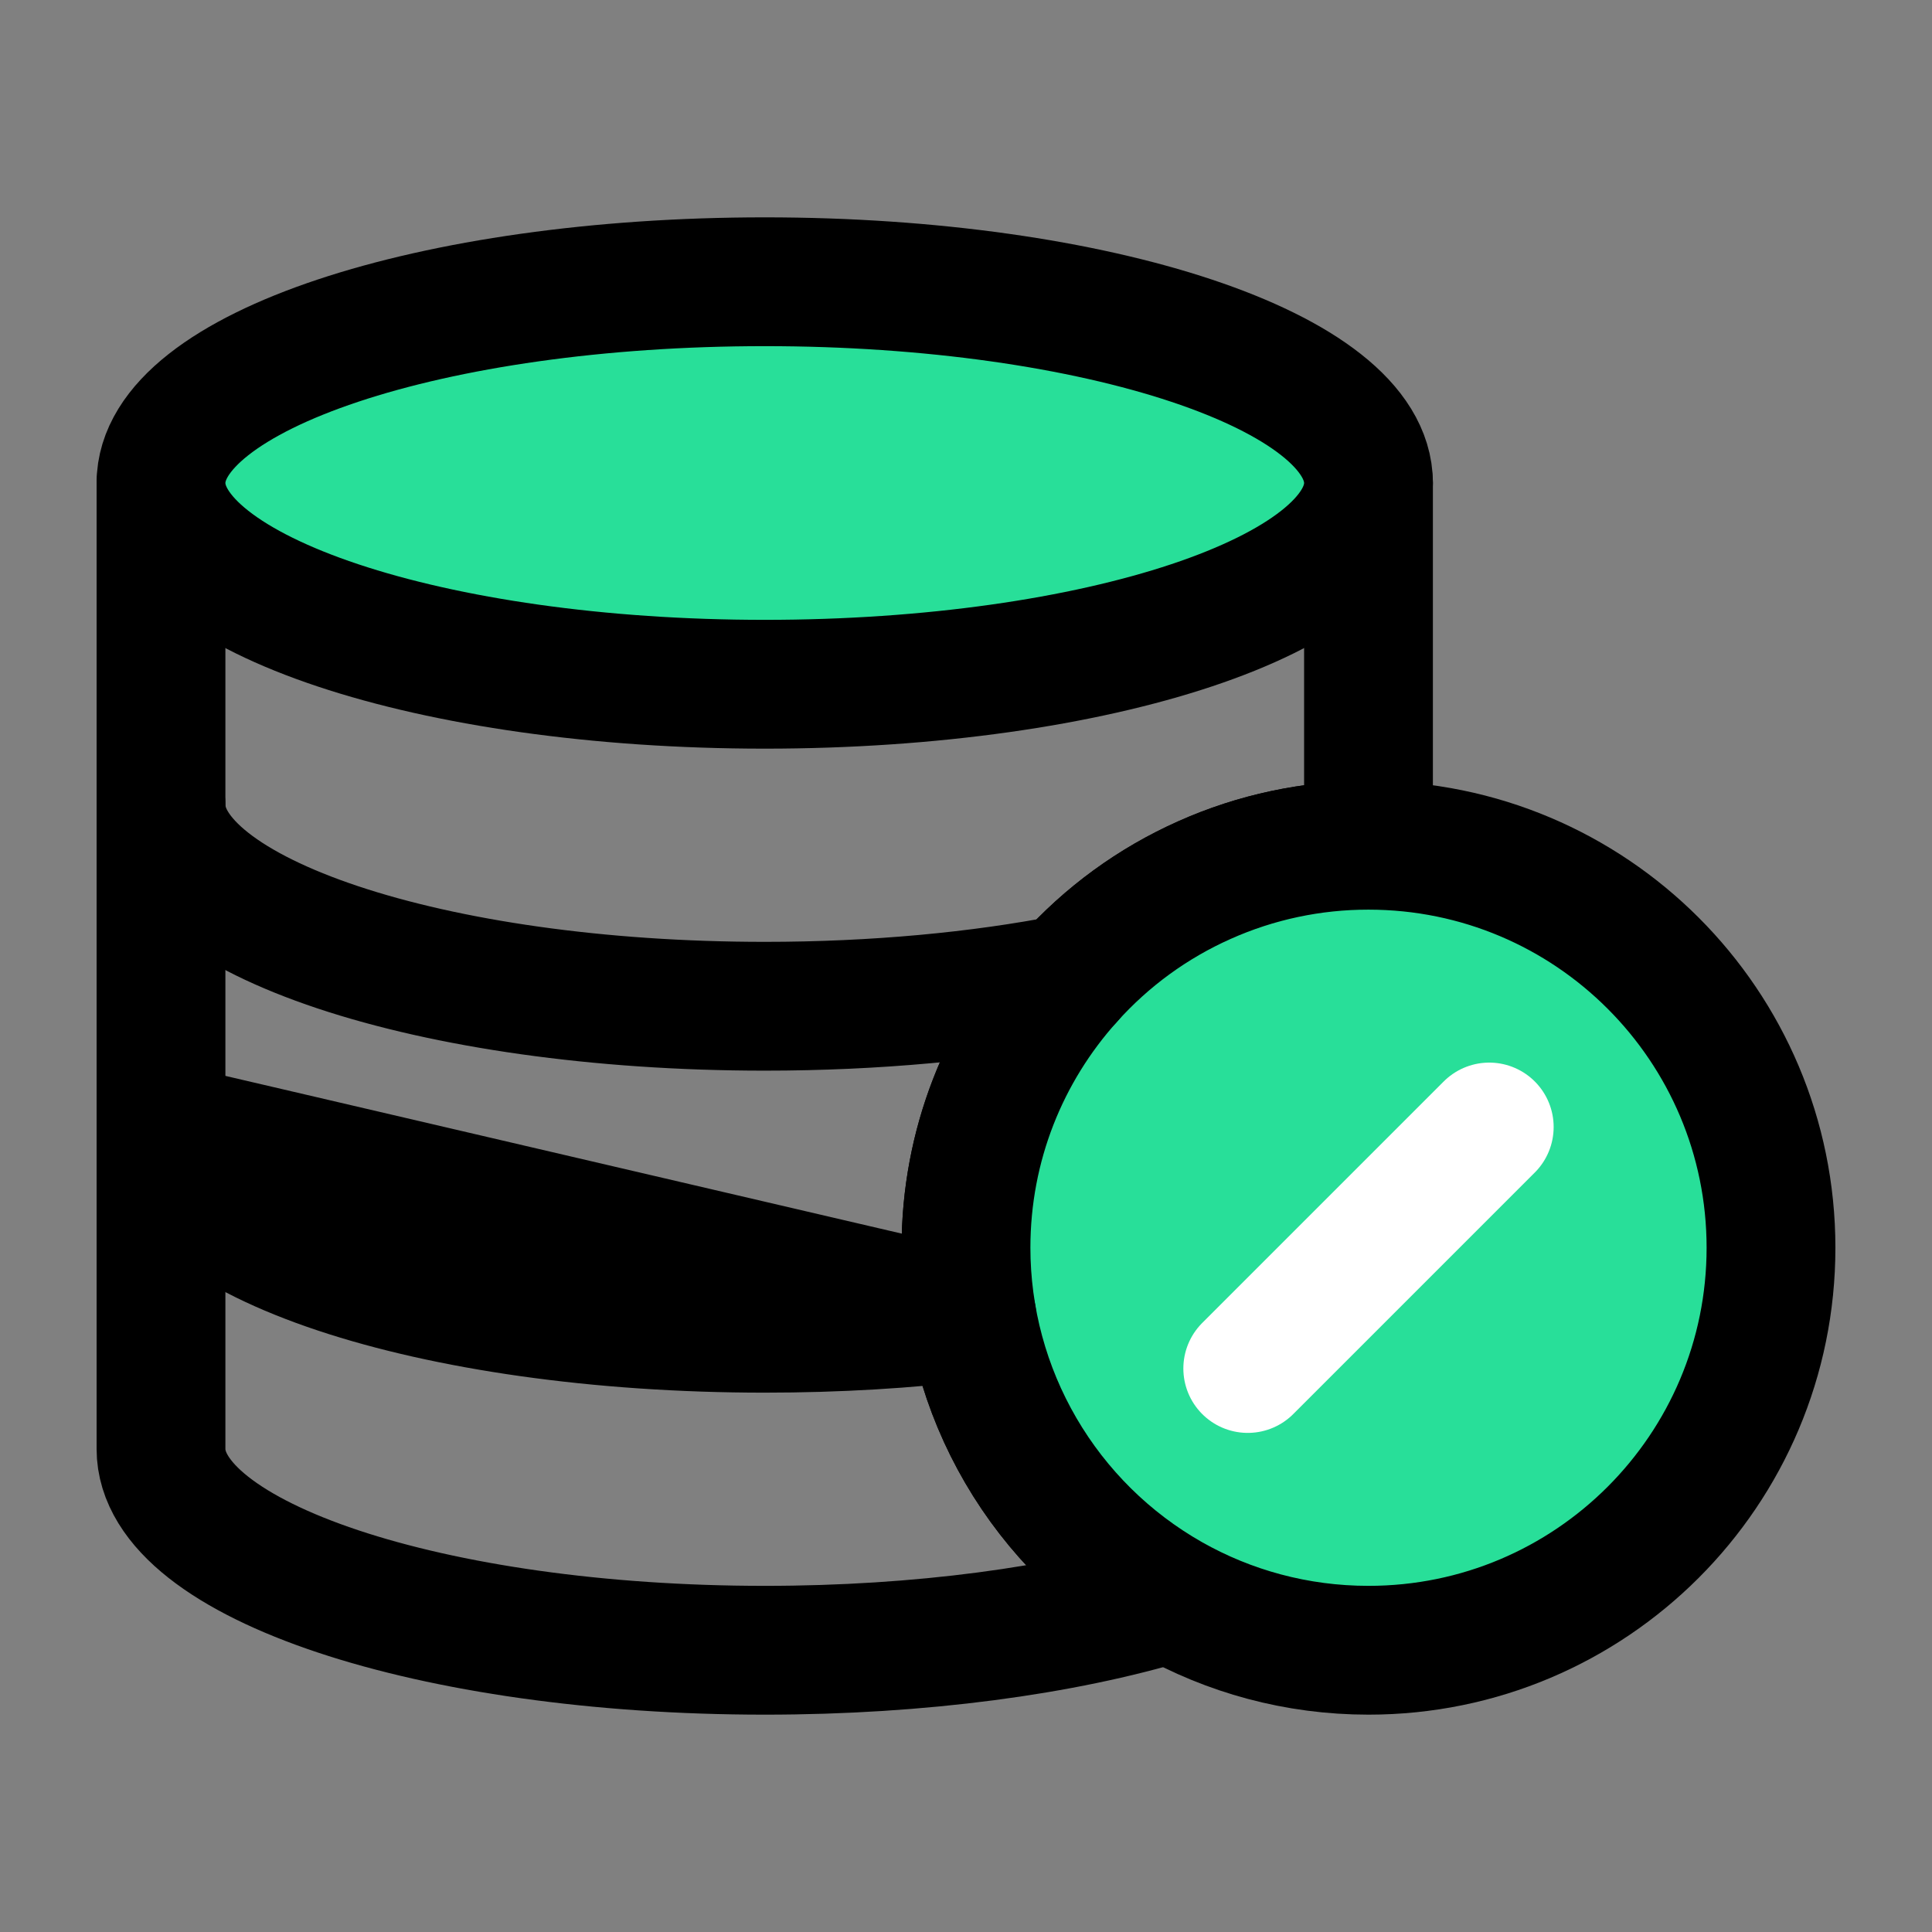 <svg width="30" height="30" viewBox="0 0 30 30" fill="none" xmlns="http://www.w3.org/2000/svg">
<rect x="0" y="0" width="30" height="30" fill="#808080" stroke="none"/>
<path d="M21.25 7.5V13.125C20.372 13.124 19.504 13.308 18.703 13.666C17.901 14.023 17.184 14.546 16.599 15.2C15.567 16.346 14.998 17.833 15 19.375C15 20.481 15.294 21.568 15.851 22.523C16.408 23.479 17.209 24.27 18.171 24.816C16.508 25.319 14.299 25.625 11.875 25.625C6.697 25.625 2.5 24.226 2.5 22.5V7.5" stroke="black" stroke-width="2" stroke-linecap="round" stroke-linejoin="round"/>
<path d="M27.5 19.375C27.5 22.827 24.702 25.625 21.25 25.625C20.131 25.625 19.08 25.331 18.171 24.816C17.209 24.27 16.408 23.479 15.851 22.523C15.294 21.568 15 20.481 15 19.375C15 17.77 15.605 16.306 16.599 15.2C17.184 14.546 17.901 14.023 18.703 13.666C19.504 13.308 20.372 13.124 21.25 13.125C24.702 13.125 27.5 15.923 27.5 19.375ZM21.25 7.5C21.25 9.226 17.052 10.625 11.875 10.625C6.697 10.625 2.5 9.226 2.5 7.5C2.5 5.774 6.697 4.375 11.875 4.375C17.052 4.375 21.25 5.774 21.25 7.5Z" fill="#28DF99" stroke="black" stroke-width="2" stroke-linecap="round" stroke-linejoin="round"/>
<path d="M2.5 12.5C2.5 14.226 6.697 15.625 11.875 15.625C13.598 15.625 15.212 15.47 16.599 15.2M2.5 17.5C2.5 19.226 6.697 20.625 11.875 20.625C13.004 20.625 14.088 20.559 15.09 20.436L2.5 17.5Z" stroke="black" stroke-width="2" stroke-linecap="round" stroke-linejoin="round"/>
<path d="M23.125 17.5L19.375 21.25" stroke="white" stroke-width="2" stroke-linecap="round" stroke-linejoin="round"/>
</svg>
